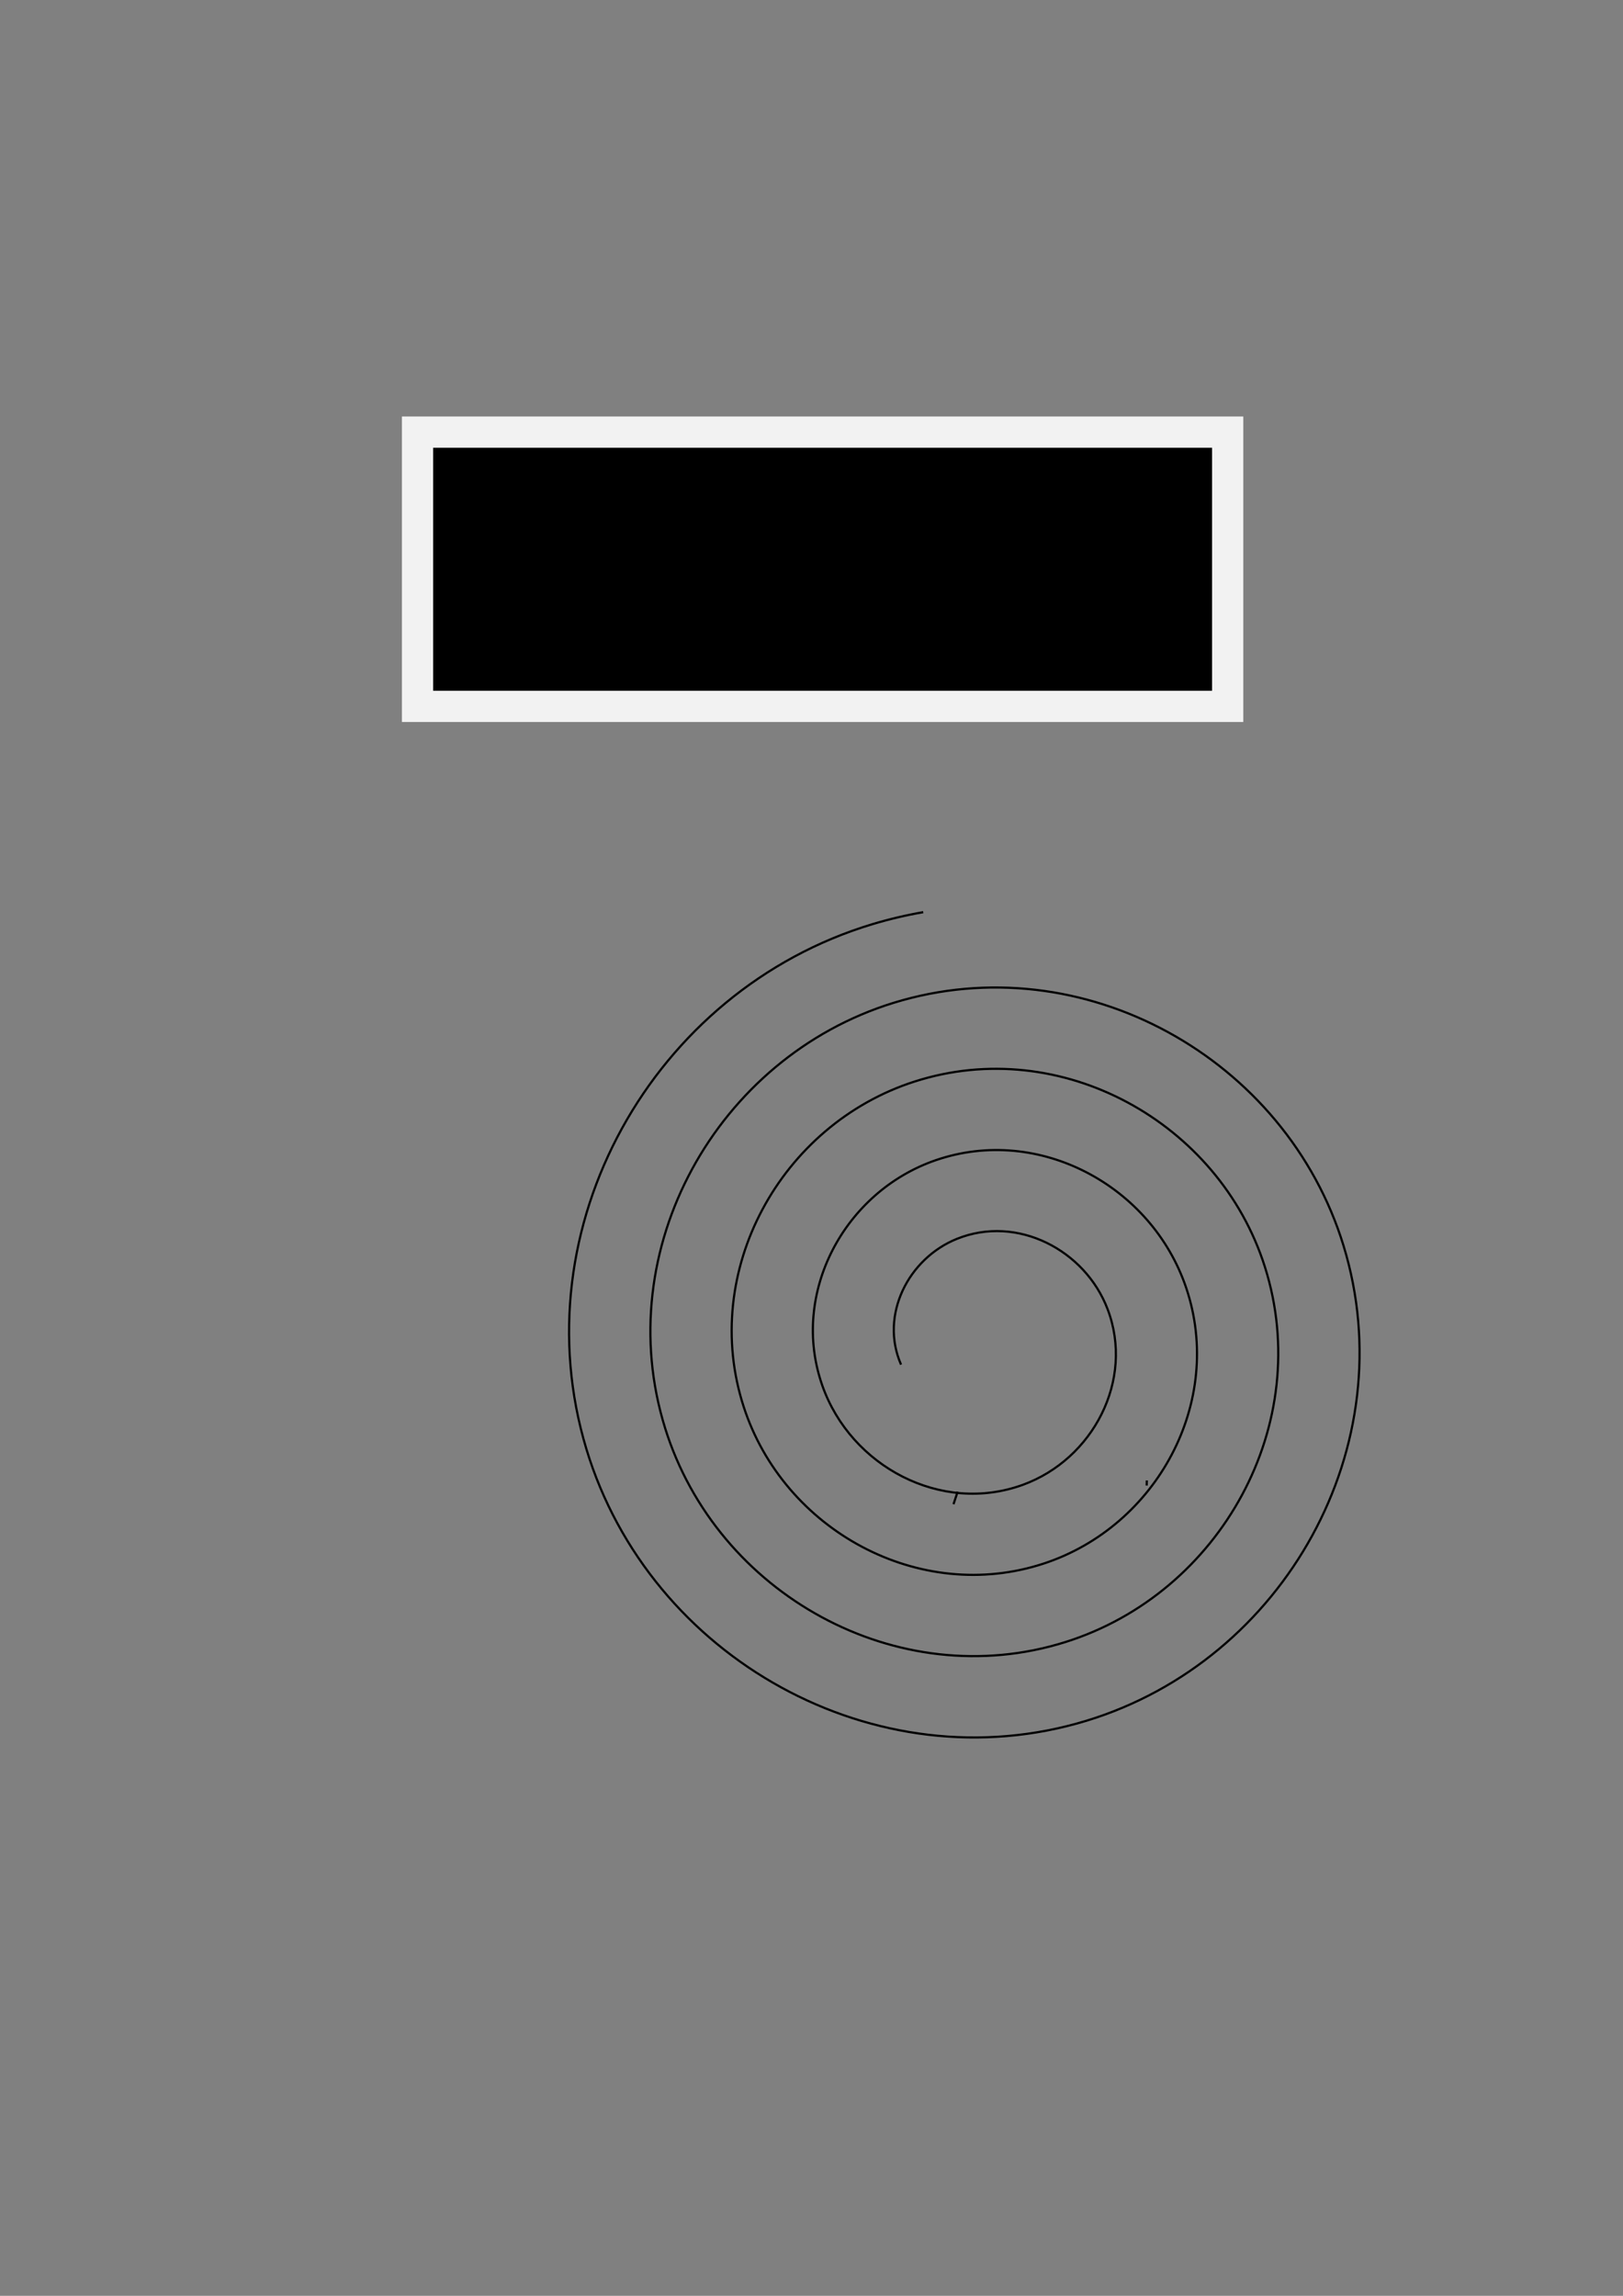<?xml version="1.0" encoding="UTF-8" standalone="no"?>
<!-- Created with Inkscape (http://www.inkscape.org/) -->
<svg
   xmlns:svg="http://www.w3.org/2000/svg"
   xmlns="http://www.w3.org/2000/svg"
   version="1.0"
   width="744.094"
   height="1052.362"
   id="svg2">
  <rect width="100%" height="100%" fill="#808080" stroke="none"/>
  <defs
     id="defs4" />
  <g
     id="layer1">
    <rect
       width="371.429"
       height="125.714"
       x="191.429"
       y="198.076"
       id="rect2383"
       style="fill:#000000;fill-opacity:1;stroke:#f2f2f2;stroke-width:14.319;stroke-miterlimit:4;stroke-dasharray:none;stroke-opacity:1" />
    <path
       d="M 439.053,683.769 C 438.434,685.687 437.797,687.599 437.143,689.505"
       id="path2385"
       style="fill:none;fill-rule:evenodd;stroke:#000000;stroke-width:1px;stroke-linecap:butt;stroke-linejoin:miter;stroke-opacity:1" />
    <path
       d="M 525.785,678.607 C 525.769,679.383 525.745,680.158 525.714,680.934"
       id="path2387"
       style="fill:none;fill-rule:evenodd;stroke:#000000;stroke-width:1px;stroke-linecap:butt;stroke-linejoin:miter;stroke-opacity:1" />
    <path
       d="M 413.095,625.518 C 403.194,602.804 416.485,576.827 438.708,567.871 C 466.366,556.725 497.463,572.959 507.792,600.077 C 520.205,632.667 501.01,668.909 468.993,680.597 C 431.478,694.292 390.073,672.124 377.036,635.206 C 362.05,592.769 387.198,546.192 429.02,531.812 C 476.376,515.53 528.133,543.661 543.851,590.389 C 561.434,642.662 530.315,699.604 478.681,716.656 C 421.492,735.544 359.362,701.435 340.977,644.894 C 320.783,582.789 357.884,515.468 419.332,495.753 C 486.351,474.25 558.866,514.345 579.91,580.701 C 602.722,652.634 559.634,730.344 488.369,752.715 C 411.523,776.839 328.616,730.755 304.918,654.581 C 279.482,572.822 328.562,484.718 409.645,459.694 C 496.316,432.945 589.62,485.022 615.969,571.013 C 644.031,662.598 588.957,761.101 498.056,788.774 C 401.56,818.151 297.856,760.079 268.859,664.269 C 238.167,562.861 299.237,453.956 399.957,423.635 C 407.608,421.331 415.399,419.491 423.272,418.126"
       id="path2389"
       style="fill:none;fill-rule:evenodd;stroke:#000000;stroke-width:1px;stroke-linecap:butt;stroke-linejoin:miter;stroke-opacity:1" />
  </g>
</svg>

